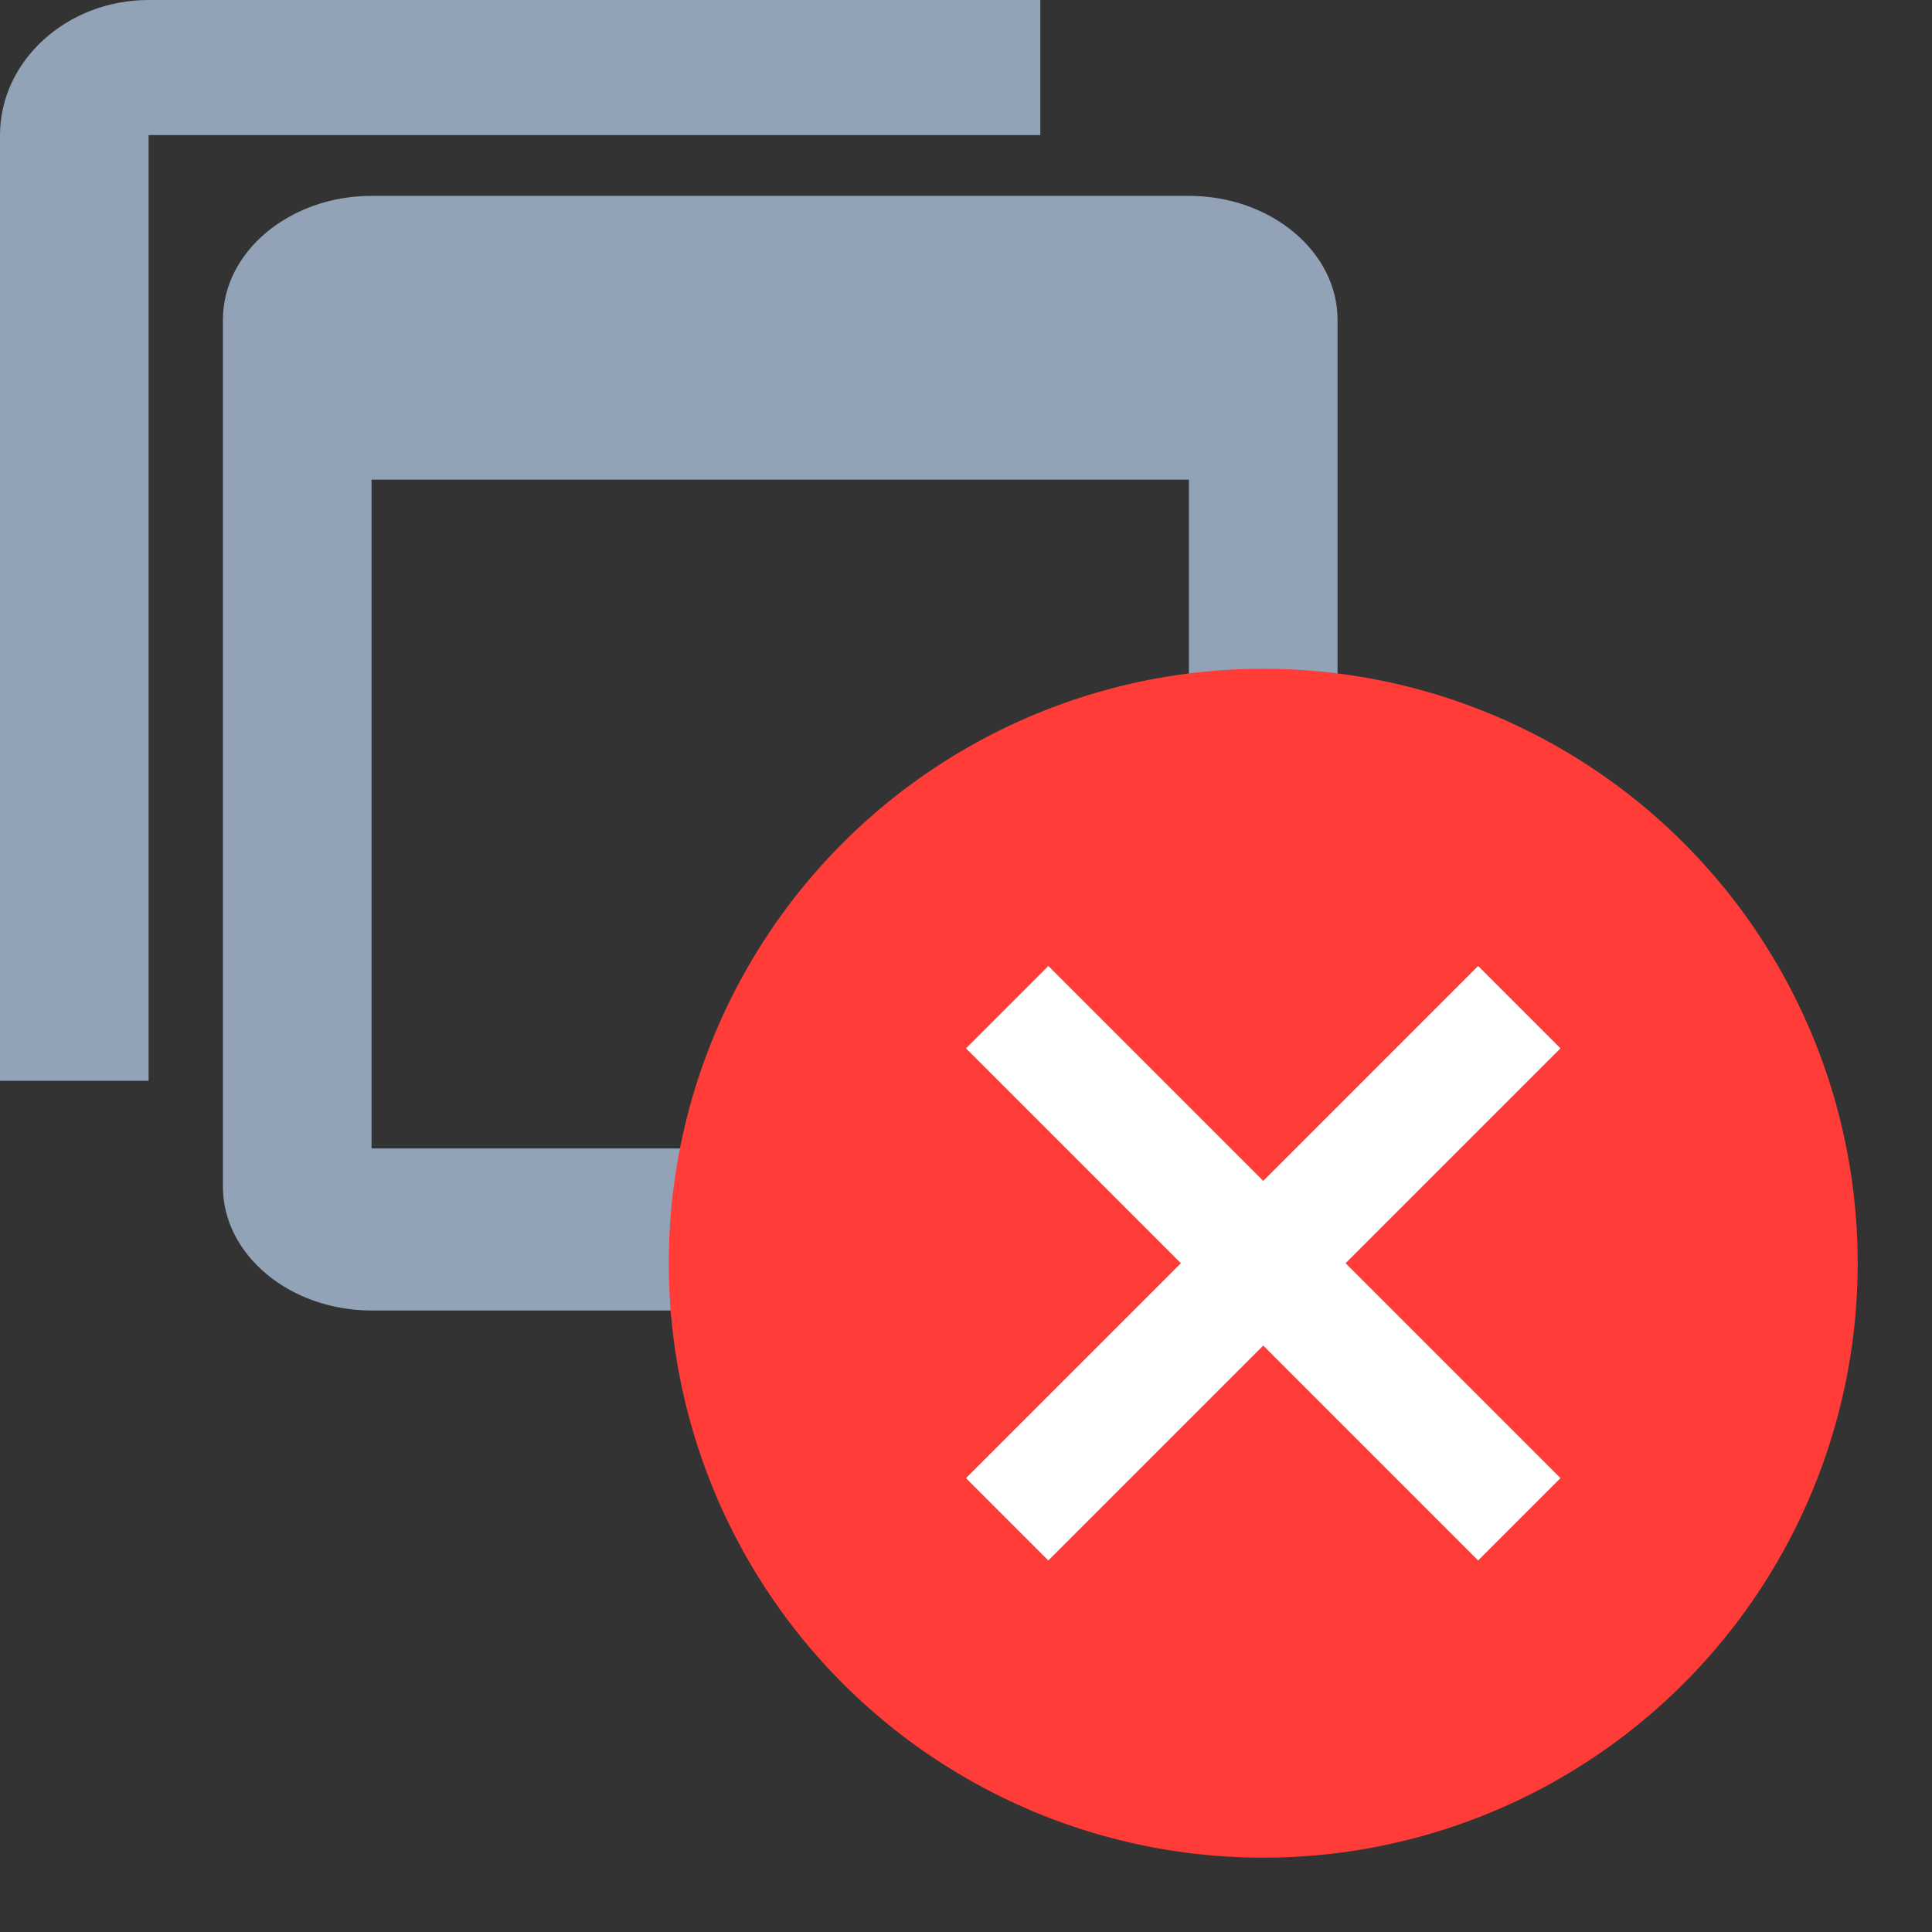 <?xml version="1.0" encoding="UTF-8"?>
<svg width="26px" height="26px" viewBox="0 0 26 26" version="1.1" xmlns="http://www.w3.org/2000/svg" xmlns:xlink="http://www.w3.org/1999/xlink">
    <rect x="0" y="0" width="26" height="26" fill="#333333" stroke="none"/>
    <!-- Generator: Sketch 55.2 (78181) - https://sketchapp.com -->
    <title>vm-error</title>
    <desc>Created with Sketch.</desc>
    <g id="vm-error" stroke="none" stroke-width="1" fill="none" fill-rule="evenodd">
        <g id="Group">
            <g id="ic_content_copy_24px">
                <path d="M14,0 L2,0 C0.9,0 0,0.818 0,1.818 L0,14.545 L2,14.545 L2,1.818 L14,1.818 L14,0 Z M16,2.636 L5,2.636 C3.9,2.636 3,3.386 3,4.303 L3,15.97 C3,16.886 3.9,17.636 5,17.636 L16,17.636 C17.1,17.636 18,16.886 18,15.97 L18,4.303 C18,3.386 17.1,2.636 16,2.636 Z M16,15.455 L5,15.455 L5,6.455 L16,6.455 L16,15.455 Z" id="Shape" fill="#92A2B7"></path>
                <circle id="Oval" fill="#FF3C37" cx="17" cy="17" r="8"></circle>
            </g>
            <g id="ic_close_18px" transform="translate(13, 13)" fill="#FFFFFF" fill-rule="nonzero">
                <polygon id="Path" points="4 2.892 1.108 3.55271368e-15 0 1.108 2.892 4 4.64116492e-16 6.892 1.108 8 4 5.108 6.892 8 8 6.892 5.108 4 8 1.108 6.892 3.98367899e-15"></polygon>
            </g>
        </g>
    </g>
</svg>